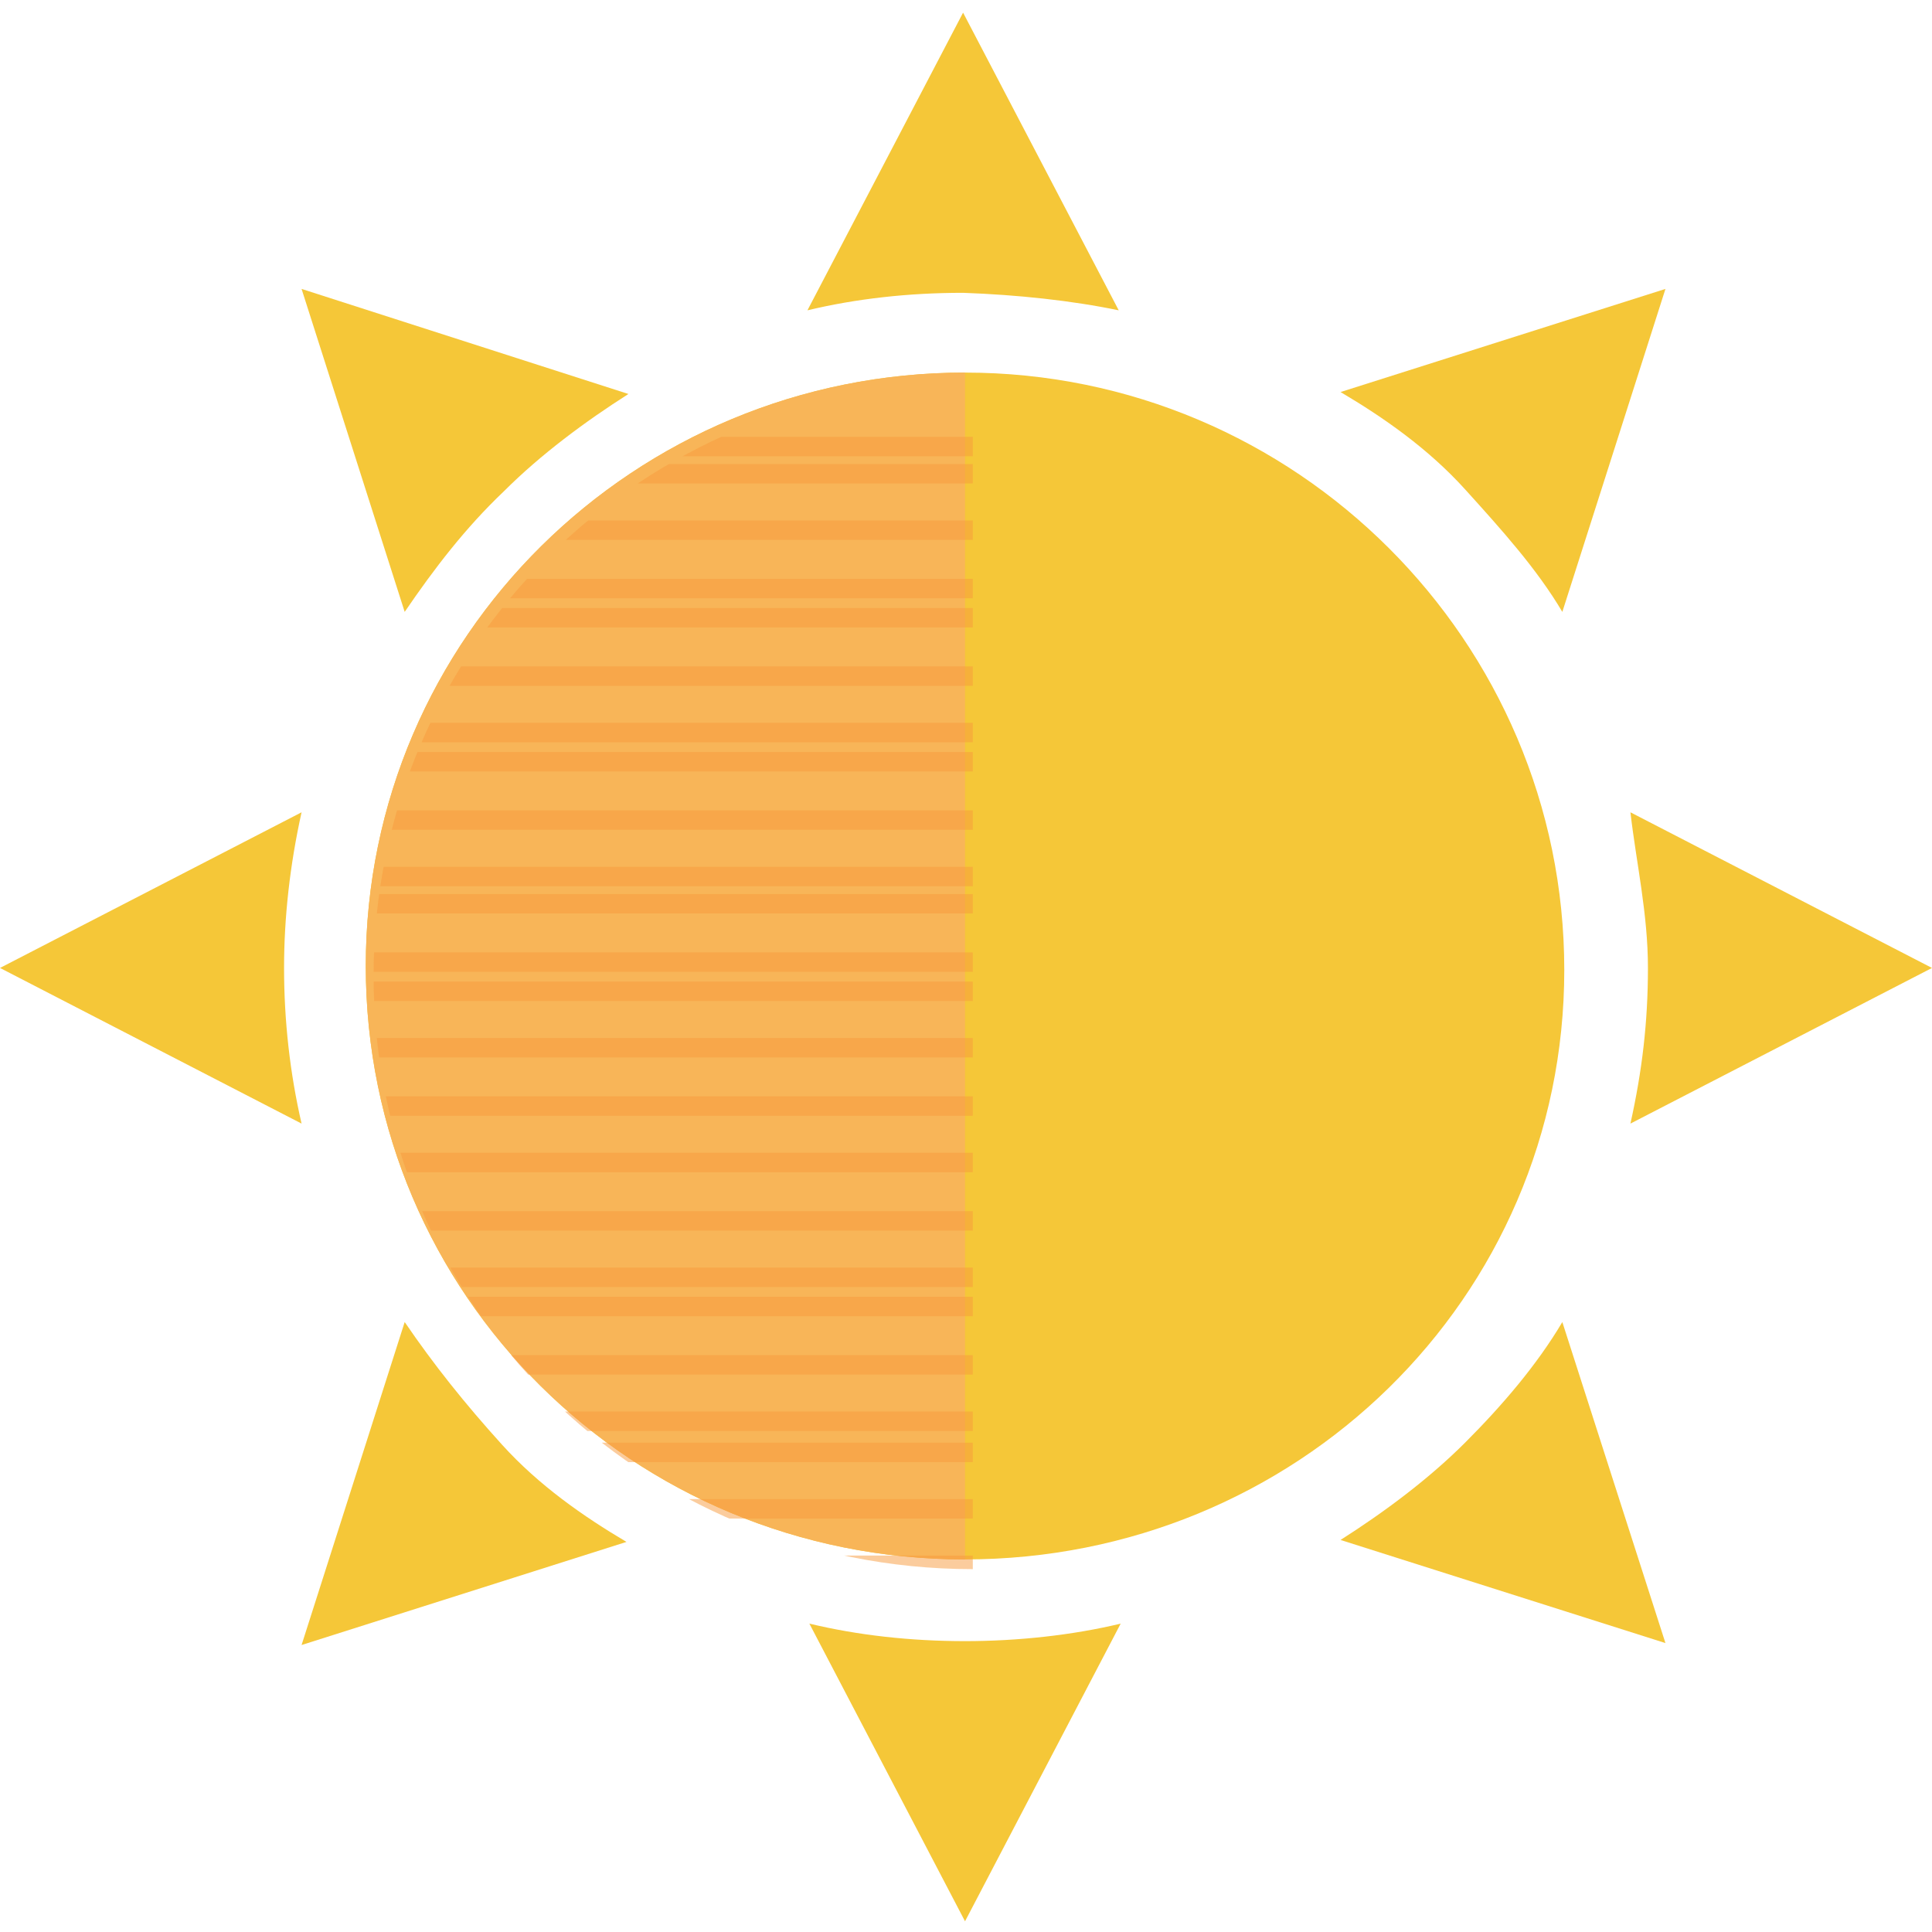 <?xml version="1.0" encoding="utf-8"?>
<!-- Generator: Adobe Illustrator 18.1.1, SVG Export Plug-In . SVG Version: 6.00 Build 0)  -->
<svg version="1.1" id="Layer_1" xmlns="http://www.w3.org/2000/svg" xmlns:xlink="http://www.w3.org/1999/xlink" x="0px" y="0px"
	 viewBox="306.7 326.8 99.3 98.2" width="100" height="100" enable-background="new 306.7 326.8 99.3 98.2" xml:space="preserve">
<g id="Layer_2">
</g>
<g id="XMLID_269_">
	<g id="XMLID_1_">
		<g id="XMLID_49_">
			<g id="XMLID_322_">
				<path id="XMLID_407_" fill="#F5C738" d="M356.3,345.4c-17,0-30.8,13.6-30.8,30.5c0,16.9,13.7,30.5,30.8,30.5
					c17,0,30.8-13.4,30.8-30.3C387.1,359.2,373.3,345.4,356.3,345.4z"/>
				<g id="XMLID_323_">
					<path id="XMLID_406_" fill="#F5C738" d="M364.2,342.2l-8-15.3l-8,15.3c2.5-0.6,5.2-0.9,8-0.9
						C359,341.4,361.8,341.7,364.2,342.2z"/>
					<path id="XMLID_405_" fill="#F5C738" d="M348.3,409.7l8,15.3l8-15.3c-2.5,0.6-5.3,0.9-8,0.9
						C353.5,410.6,350.8,410.3,348.3,409.7z"/>
					<path id="XMLID_388_" fill="#F5C738" d="M321.3,376c0-2.6,0.3-5.3,0.9-8l-15.5,8l15.5,8C321.6,381.4,321.3,378.7,321.3,376z"/>
					<path id="XMLID_369_" fill="#F5C738" d="M391.4,376c0,2.8-0.3,5.3-0.9,8l15.5-8l-15.5-8C390.8,370.6,391.4,373.2,391.4,376z"/>
					<path id="XMLID_330_" fill="#F5C738" d="M332.6,351.5c1.9-1.9,4.2-3.6,6.4-5l-16.8-5.4l5.3,16.6
						C329,355.5,330.6,353.4,332.6,351.5z"/>
					<path id="XMLID_329_" fill="#F5C738" d="M387,394.2c-1.3,2.2-3.1,4.3-5,6.2s-4.2,3.6-6.4,5l16.7,5.3L387,394.2z"/>
					<path id="XMLID_328_" fill="#F5C738" d="M327.5,394.2l-5.3,16.6l16.7-5.3c-2.2-1.3-4.5-2.9-6.4-5
						C330.6,398.4,329,396.4,327.5,394.2z"/>
					<path id="XMLID_324_" fill="#F5C738" d="M387,357.7l5.3-16.6l-16.7,5.3c2.2,1.3,4.5,2.9,6.4,5S385.7,355.5,387,357.7z"/>
				</g>
			</g>
			<path id="XMLID_320_" fill="#F8B558" d="M356.3,345.4c-17,0-30.8,13.6-30.8,30.5c0,16.9,13.7,30.5,30.8,30.5"/>
			<g id="XMLID_50_">
				<g>
					<g>
						<defs>
							<path id="SVGID_1_" d="M356.7,345.9c-17,0-30.8,13.6-30.8,30.5c0,16.9,13.7,30.5,30.8,30.5"/>
						</defs>
						<clipPath id="SVGID_2_">
							<use xlink:href="#SVGID_1_"  overflow="visible"/>
						</clipPath>
						<g id="XMLID_168_" opacity="0.5" clip-path="url(#SVGID_2_)">
							<line id="XMLID_318_" fill="none" stroke="#F89A3B" stroke-miterlimit="10" x1="324.2" y1="335.9" x2="438" y2="335.9"/>
							<line id="XMLID_317_" fill="none" stroke="#F89A3B" stroke-miterlimit="10" x1="324.2" y1="338.8" x2="438" y2="338.8"/>
							<line id="XMLID_316_" fill="none" stroke="#F89A3B" stroke-miterlimit="10" x1="324.2" y1="340.2" x2="438" y2="340.2"/>
							<line id="XMLID_309_" fill="none" stroke="#F89A3B" stroke-miterlimit="10" x1="324.2" y1="343.3" x2="438" y2="343.3"/>
							<line id="XMLID_308_" fill="none" stroke="#F89A3B" stroke-miterlimit="10" x1="324.2" y1="344.7" x2="438" y2="344.7"/>
							<line id="XMLID_307_" fill="none" stroke="#F89A3B" stroke-miterlimit="10" x1="324.2" y1="349.2" x2="438" y2="349.2"/>
							<line id="XMLID_301_" fill="none" stroke="#F89A3B" stroke-miterlimit="10" x1="324.2" y1="350.6" x2="438" y2="350.6"/>
							<line id="XMLID_300_" fill="none" stroke="#F89A3B" stroke-miterlimit="10" x1="324.2" y1="353.5" x2="438" y2="353.5"/>
							<line id="XMLID_299_" fill="none" stroke="#F89A3B" stroke-miterlimit="10" x1="324.2" y1="356.5" x2="438" y2="356.5"/>
							<line id="XMLID_298_" fill="none" stroke="#F89A3B" stroke-miterlimit="10" x1="324.2" y1="358" x2="438" y2="358"/>
							<line id="XMLID_293_" fill="none" stroke="#F89A3B" stroke-miterlimit="10" x1="324.2" y1="361" x2="438" y2="361"/>
							<line id="XMLID_292_" fill="none" stroke="#F89A3B" stroke-miterlimit="10" x1="324.2" y1="363.9" x2="438" y2="363.9"/>
							<line id="XMLID_291_" fill="none" stroke="#F89A3B" stroke-miterlimit="10" x1="324.2" y1="365.4" x2="438" y2="365.4"/>
							<line id="XMLID_290_" fill="none" stroke="#F89A3B" stroke-miterlimit="10" x1="324.2" y1="368.4" x2="438" y2="368.4"/>
							<line id="XMLID_289_" fill="none" stroke="#F89A3B" stroke-miterlimit="10" x1="324.2" y1="371.3" x2="438" y2="371.3"/>
							<line id="XMLID_288_" fill="none" stroke="#F89A3B" stroke-miterlimit="10" x1="324.2" y1="372.7" x2="438" y2="372.7"/>
							<line id="XMLID_287_" fill="none" stroke="#F89A3B" stroke-miterlimit="10" x1="324.2" y1="375.7" x2="438" y2="375.7"/>
							<line id="XMLID_286_" fill="none" stroke="#F89A3B" stroke-miterlimit="10" x1="324.2" y1="377.2" x2="438" y2="377.2"/>
							<line id="XMLID_285_" fill="none" stroke="#F89A3B" stroke-miterlimit="10" x1="324.2" y1="380.1" x2="438" y2="380.1"/>
							<line id="XMLID_283_" fill="none" stroke="#F89A3B" stroke-miterlimit="10" x1="324.2" y1="383.1" x2="438" y2="383.1"/>
							<line id="XMLID_282_" fill="none" stroke="#F89A3B" stroke-miterlimit="10" x1="324.2" y1="386" x2="438" y2="386"/>
							<line id="XMLID_280_" fill="none" stroke="#F89A3B" stroke-miterlimit="10" x1="324.2" y1="389" x2="438" y2="389"/>
							<line id="XMLID_279_" fill="none" stroke="#F89A3B" stroke-miterlimit="10" x1="324.2" y1="391.9" x2="438" y2="391.9"/>
							<line id="XMLID_278_" fill="none" stroke="#F89A3B" stroke-miterlimit="10" x1="324.2" y1="393.4" x2="438" y2="393.4"/>
							<line id="XMLID_277_" fill="none" stroke="#F89A3B" stroke-miterlimit="10" x1="324.2" y1="396.4" x2="438" y2="396.4"/>
							<line id="XMLID_276_" fill="none" stroke="#F89A3B" stroke-miterlimit="10" x1="324.2" y1="399.3" x2="438" y2="399.3"/>
							<line id="XMLID_275_" fill="none" stroke="#F89A3B" stroke-miterlimit="10" x1="324.2" y1="400.9" x2="438" y2="400.9"/>
							<line id="XMLID_274_" fill="none" stroke="#F89A3B" stroke-miterlimit="10" x1="324.2" y1="403.8" x2="438" y2="403.8"/>
							<line id="XMLID_273_" fill="none" stroke="#F89A3B" stroke-miterlimit="10" x1="324.2" y1="406.7" x2="438" y2="406.7"/>
							<line id="XMLID_271_" fill="none" stroke="#F89A3B" stroke-miterlimit="10" x1="324.2" y1="408.2" x2="438" y2="408.2"/>
							<line id="XMLID_270_" fill="none" stroke="#F89A3B" stroke-miterlimit="10" x1="324.2" y1="411.2" x2="438" y2="411.2"/>
						</g>
					</g>
				</g>
			</g>
		</g>
	</g>
</g>
</svg>
